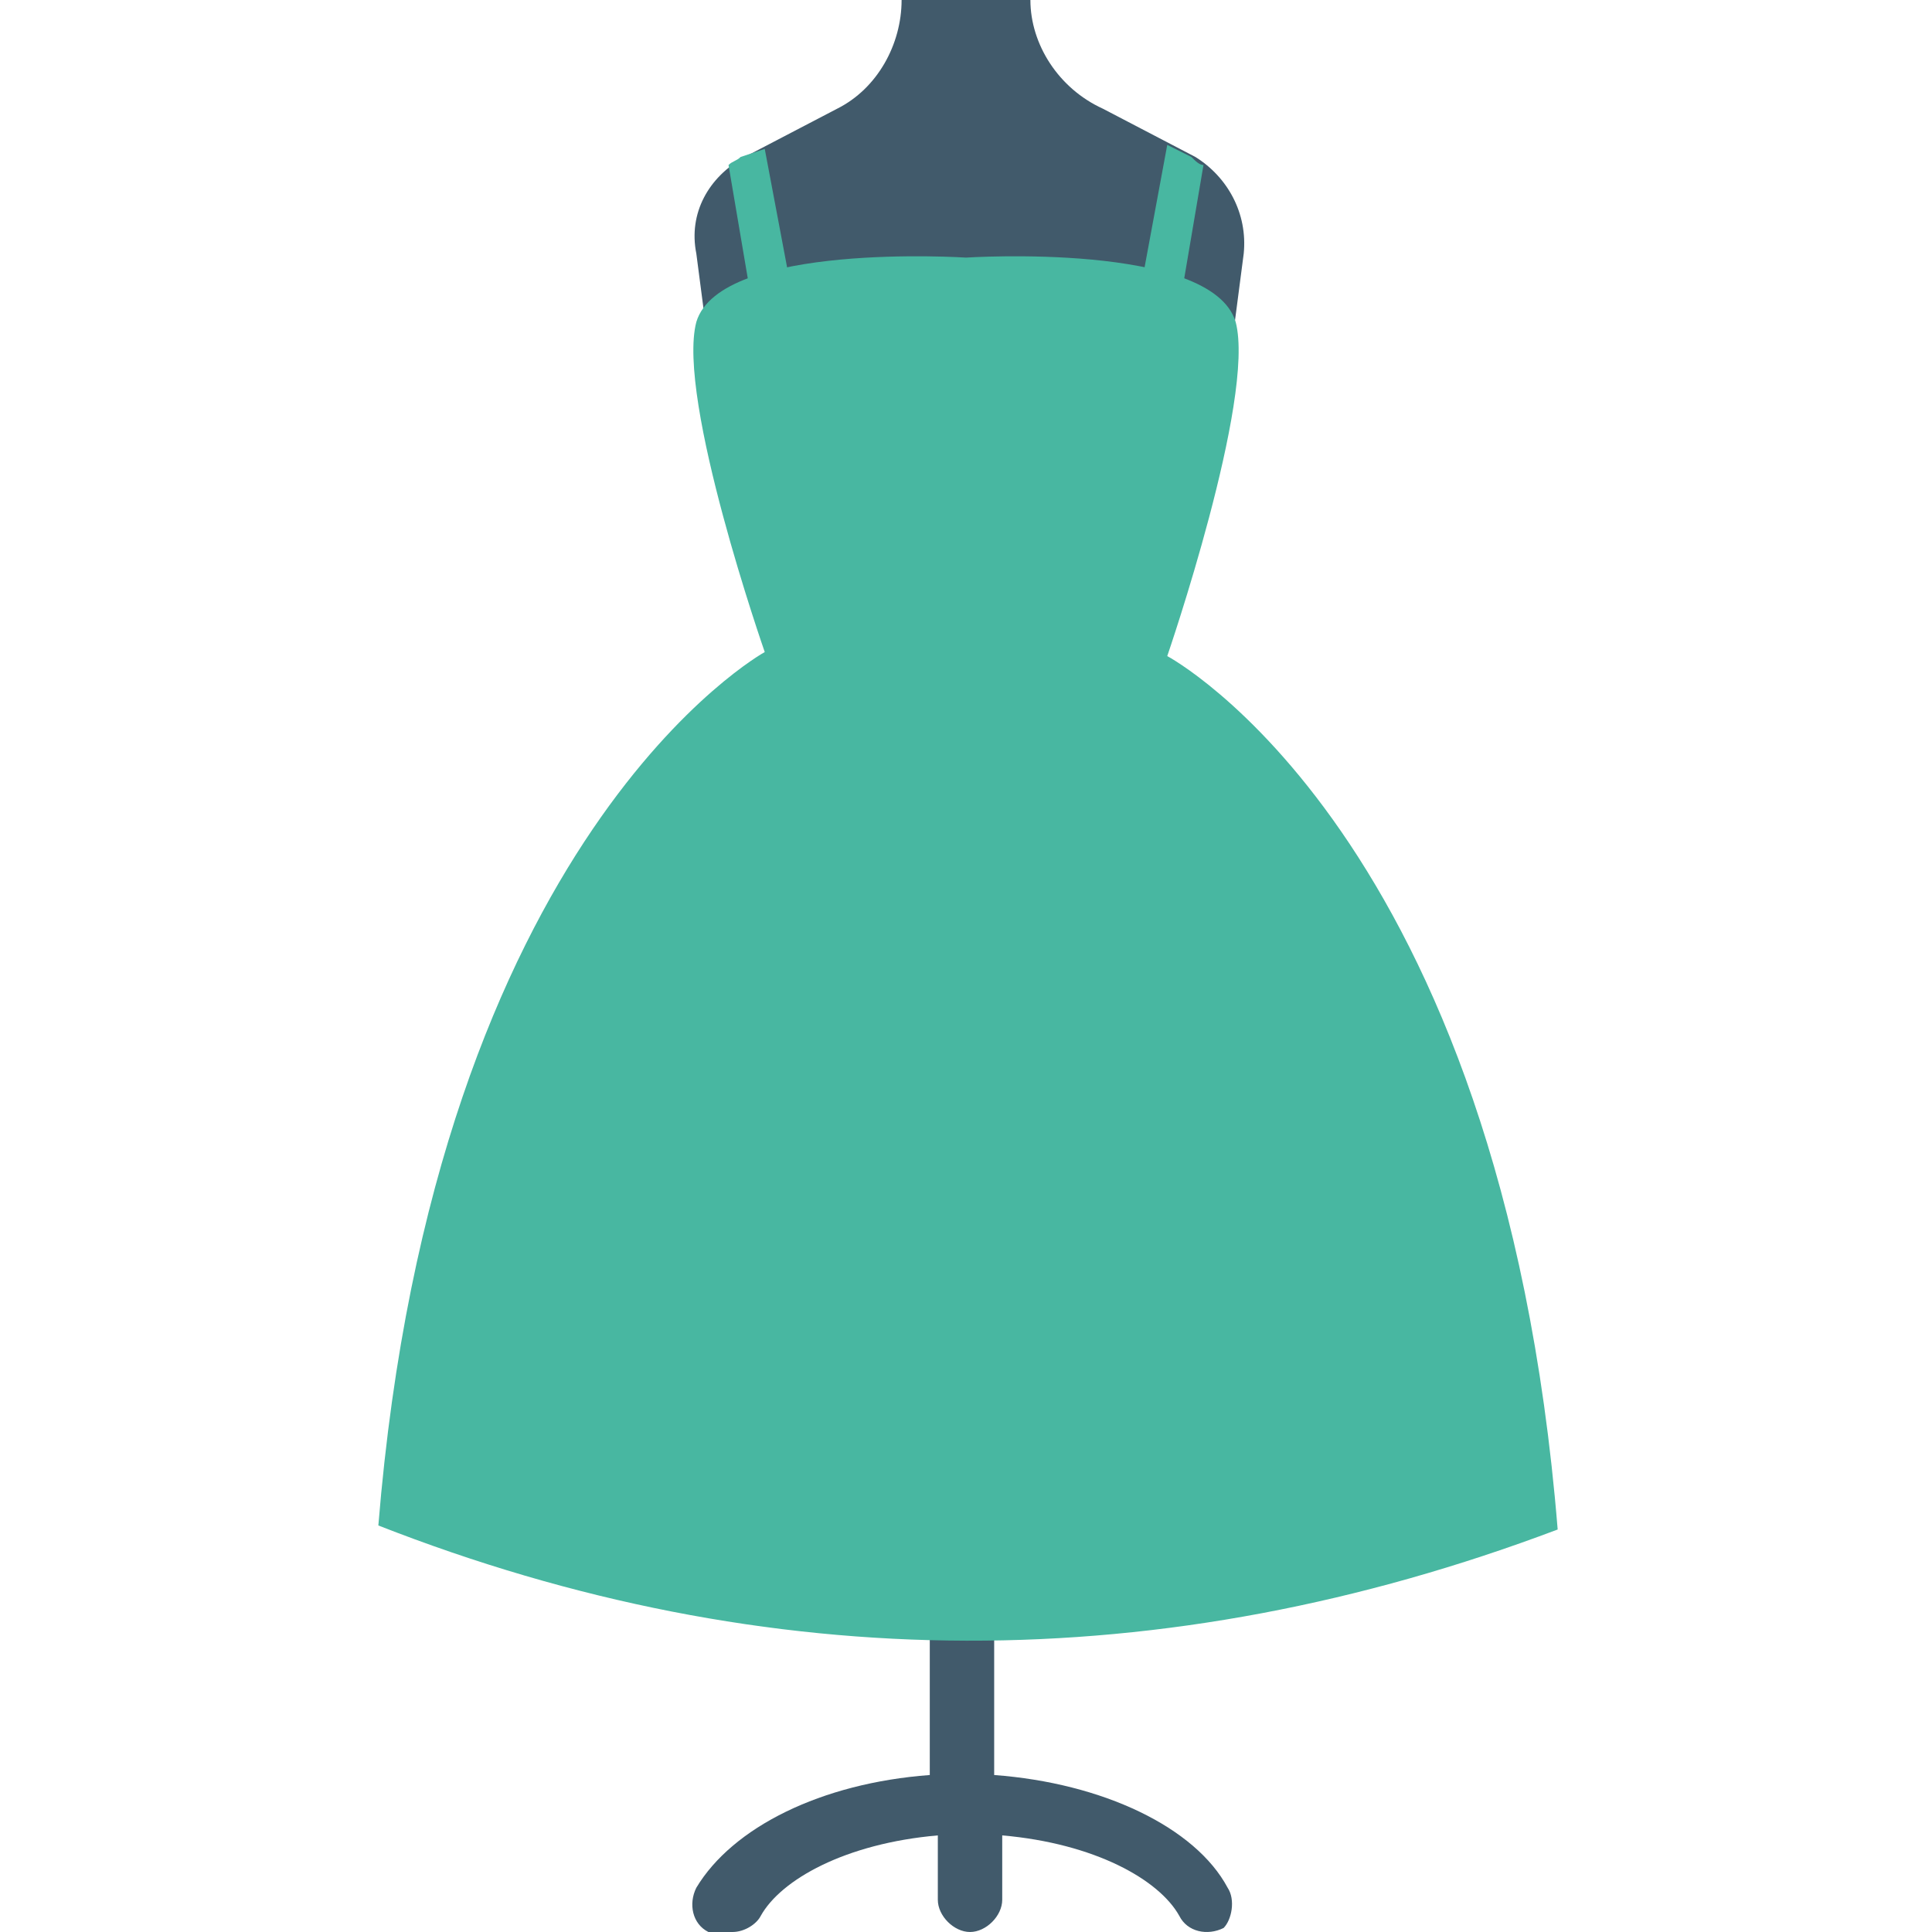 <?xml version="1.0" encoding="utf-8"?>
<!-- Generator: Adobe Illustrator 18.0.0, SVG Export Plug-In . SVG Version: 6.00 Build 0)  -->
<!DOCTYPE svg PUBLIC "-//W3C//DTD SVG 1.1//EN" "http://www.w3.org/Graphics/SVG/1.1/DTD/svg11.dtd">
<svg version="1.1" id="Layer_1" xmlns="http://www.w3.org/2000/svg" xmlns:xlink="http://www.w3.org/1999/xlink" x="0px" y="0px"
	 viewBox="0 0 48 48" enable-background="new 0 0 48 48" xml:space="preserve">
<g>
	<g>
		<g>
			<g>
				<path fill="#415A6B" d="M30.5,46.9c-0.8-1.5-3.1-2.6-5.8-2.8v-3.5h-1.6v3.5c-2.7,0.2-4.9,1.3-5.8,2.8c-0.2,0.4-0.1,0.9,0.3,1.1
					C17.9,48,18,48,18.2,48c0.3,0,0.6-0.2,0.7-0.4c0.5-0.9,2.1-1.8,4.4-2v1.6c0,0.4,0.4,0.8,0.8,0.8s0.8-0.4,0.8-0.8v-1.6
					c2.3,0.2,3.9,1.1,4.4,2c0.2,0.4,0.7,0.5,1.1,0.3C30.6,47.7,30.7,47.2,30.5,46.9z"/>
			</g>
		</g>
	</g>
	<g>
		<g>
			<path fill="#415A6B" d="M25.6,0h-3.2v0c0,1.1-0.6,2.2-1.6,2.7l-2.3,1.2c-0.9,0.5-1.4,1.4-1.2,2.4l0.6,4.6h12.4l0.6-4.6
				c0.1-1-0.4-1.9-1.2-2.4l-2.3-1.2C26.3,2.2,25.6,1.1,25.6,0L25.6,0z"/>
		</g>
		<g>
			<g>
				<path fill="#48B7A1" d="M9.4,37.9C10.8,20.7,19,16.2,19,16.2S16.8,9.9,17.3,8C17.9,6,24,6.4,24,6.4S30.1,6,30.7,8
					c0.5,1.9-1.7,8.3-1.7,8.3s8.3,4.4,9.7,21.7C28.9,41.7,19.1,41.7,9.4,37.9z"/>
			</g>
			<g>
				<g>
					<path fill="#48B7A1" d="M20,9l-1,0.4l-0.9-5.3c0.1-0.1,0.2-0.1,0.3-0.2L19,3.7L20,9z"/>
				</g>
				<g>
					<path fill="#48B7A1" d="M29.9,4.1L29,9.4L28,9l1-5.4l0.6,0.3C29.7,4,29.8,4.1,29.9,4.1z"/>
				</g>
			</g>
		</g>
	</g>
</g>
</svg>
